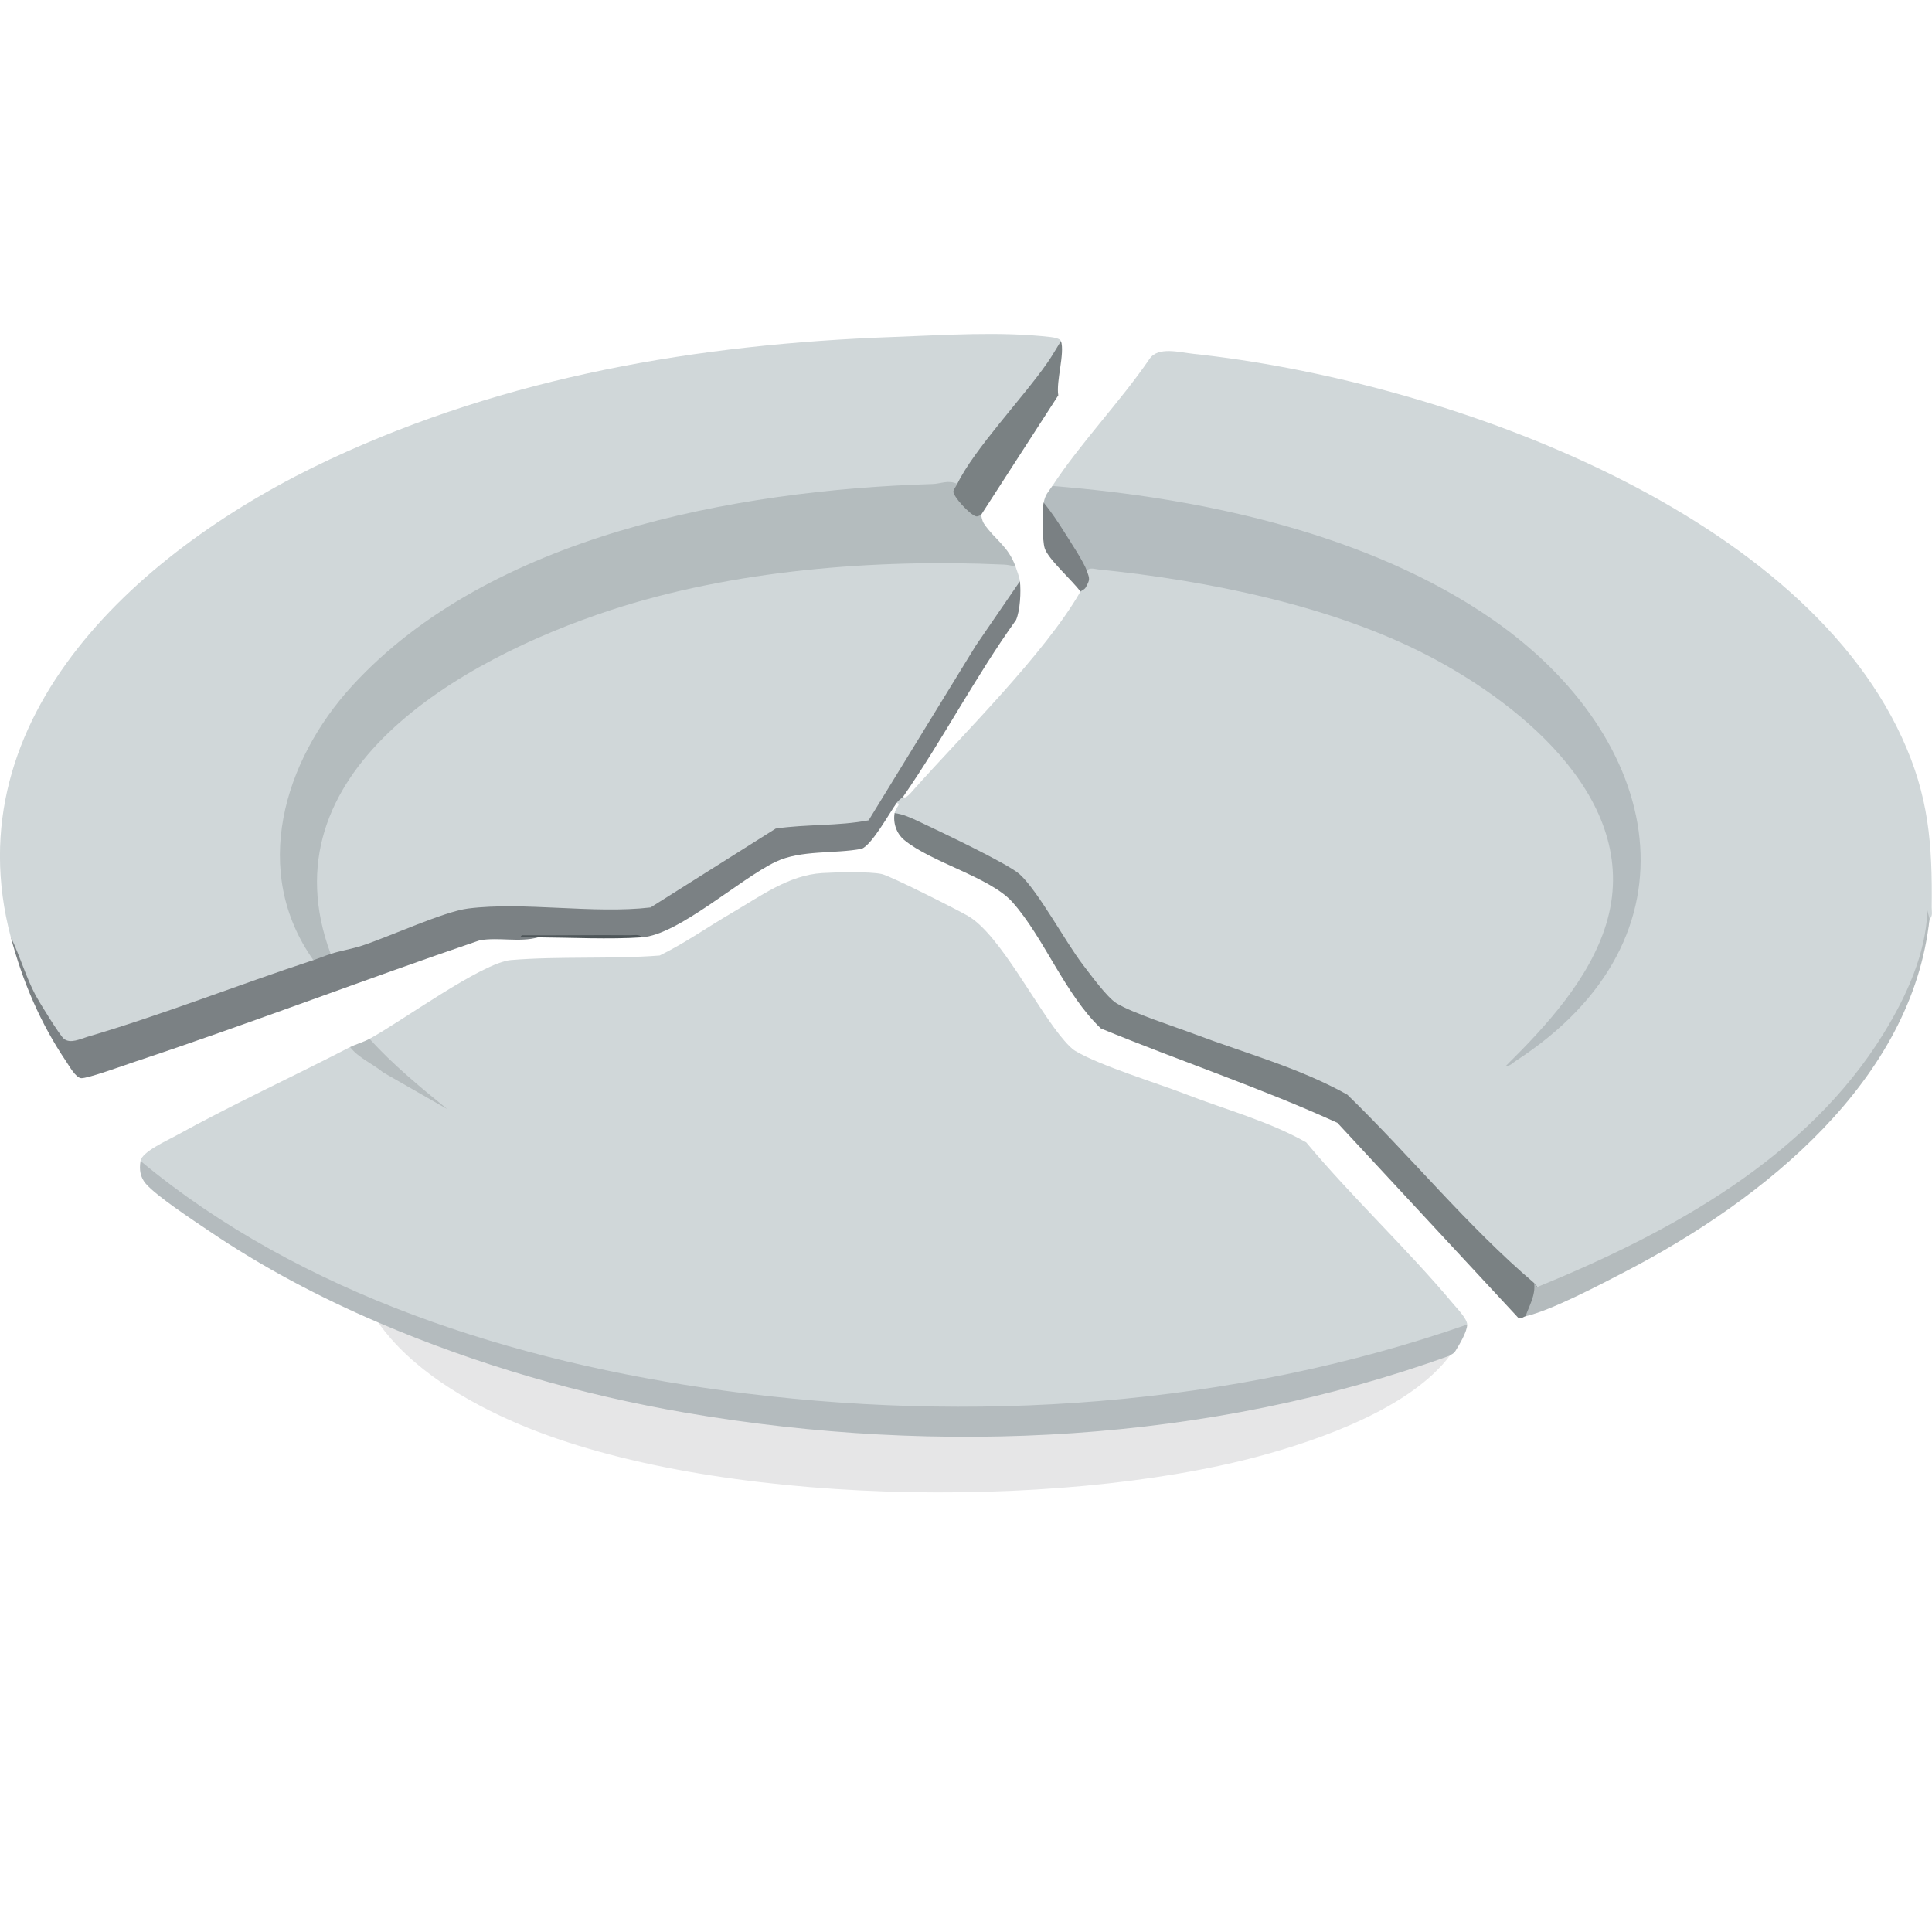 <?xml version="1.0" encoding="UTF-8"?>
<svg id="Ebene_1" xmlns="http://www.w3.org/2000/svg" version="1.1" viewBox="0 0 1024 1024">
  <!-- Generator: Adobe Illustrator 29.5.1, SVG Export Plug-In . SVG Version: 2.1.0 Build 141)  -->
  <defs>
    <style>
      .st0 {
        fill: #b4bbbe;
      }

      .st1 {
        fill: #b4bcbe;
      }

      .st2 {
        fill: #4e5659;
      }

      .st3 {
        fill: #7b8184;
      }

      .st4 {
        fill: #7a8183;
      }

      .st5 {
        fill: #7a8083;
      }

      .st6 {
        fill: #b5bcbe;
      }

      .st7 {
        fill: #b4bbbd;
      }

      .st8 {
        fill: #e6e6e7;
      }

      .st9 {
        fill: #d0d7d9;
      }

      .st10 {
        fill: #b4bcbf;
      }
    </style>
  </defs>
  <path class="st9" d="M1022.7,486.94c-14.93,97.7-114.26,160.04-204.14,196.06-3.34,2.38-5.15,1.42-5.43-2.91-9.46-4.84-17.88-11.56-25.24-20.13l-75.23-78.02c-34.28-15.41-69.13-28.9-104.58-40.48-17.78-4.52-26.83-15.75-36.52-29.5-9.99-16.34-20.88-31.97-32.65-46.88-19.75-12.44-41.68-23.22-63.55-31.67l-1.21-2.41c.33-1.99,1.71-3.09,2.3-4.92l-1.16-.57c-2.35-2.5.63-5.18,3.44-3.29.92,1.92,4.7-2.74,5.16-3.28,26.93-30.23,69.96-72.6,88.74-105.37-.36-1.65.27-3.43,1.9-5.37-.06-2.27.46-4.14,1.53-5.61-1.34-3.22.52-3.53,3.57-3.37,86.12,9.33,184.12,30.85,244.06,94.34,50.54,53.52,40.16,106.51-8.94,158.01,94.62-73.98,49.8-178.76-42.26-232.48-66.79-38.98-132.3-49.03-208.05-58.72-1.16-.14-2.27-.56-3.39-1.02s-2.24-1.09-3.32-1.73c14.99-22.89,35.99-44.62,51.58-67.45,4.56-6.63,15.82-3.42,23.27-2.62,129.59,13.9,318.96,80.8,375.41,203.22,14.34,31.1,16.22,56.55,15.85,90.2-.02,1.85.73,4.87-1.17,6.02v-.04Z"/>
  <path class="st9" d="M777.63,702.04c-3.05,2.23-6.24,4.32-9.83,5.67-28.47,10.72-62.32,18.27-92.38,24.21-179.39,35.4-415.94,13.79-568.22-89.27-9.32-6.31-19.1-13-27.59-20.26-2.26-1.92-3.73-4.53-5.13-7.06.82-4.88,13.93-10.72,18.7-13.36,30.18-16.66,61.75-31.18,92.38-47l2.89-.05c8.3,7.27,18.05,12.94,27.63,18.37-6.36-5.42-12.26-11.24-18.12-17.15-.63-.65-.98-1.56-1.35-2.52s-.57-2-.74-3.03c16.38-8.82,59.61-40.47,74.98-41.74,25.56-2.11,53.02-.41,78.79-2.41,13.26-6.46,25.49-15.13,38.27-22.59,15.09-8.78,30.05-20.01,47.83-21.1,7.16-.45,25.27-.9,31.62.52,4.76,1.06,39.53,18.68,45.6,22.15,17.11,9.8,36.83,49.87,51.19,66.18,1.63,1.84,3.68,4.16,5.79,5.42,13.16,7.85,42.75,16.82,58.53,22.93,21.35,8.26,43.92,14.27,63.84,25.52,24.44,29.31,53.55,56.44,77.9,85.58,2.22,2.66,7.41,7.95,7.42,11h-.01Z"/>
  <path class="st9" d="M562.34,180.76l-1.55,6.77c-17.21,22.29-33.95,44.85-50.22,67.68l-3.21,1.27c-2.4,1.5-8.28,1.94-11.89,2.16-106.07,6.54-216.13,21.15-296.2,95.19-41.89,38.73-66.1,99.68-33.51,150.57l.32,4.49c-1.31,1.03-2.63,2.02-4.04,2.89s-2.81,1.68-4.31,2.22c-38.13,13.81-76.94,27.14-115.43,39.2-3.08.99-5.9,1.17-8.88-.24-9.26-4.39-24.55-47.38-27.67-56.14-31.13-117.39,69.25-206.72,169.08-253.35,93.89-43.85,194.77-61.11,298.78-64.86,27.11-.98,56.37-3.07,83.43.07,1.41.16,4.86.77,5.27,2.09h.02Z"/>
  <path class="st9" d="M538.29,300.38c.7,1.98,2.1,5.85,2.29,7.68l-1.83,6.66c-26.58,39.85-52.33,80.45-77.27,121.83-16.46,2.28-33.02,3.84-49.68,4.68l-66.31,41.81c-24.27,1.4-48.59,1.25-72.95-.44-13.56-.09-26.8.19-39.25,5.26-18.11,7.74-36.61,14.17-55.52,19.28l-2.53-1.54c-.79-.48-1.56-1.01-2.21-1.62-3.57-3.42-5.87-18.61-6.61-24.34-8.13-63.87,47.09-108.42,100.41-135.41,79.34-40.17,175.75-51.36,265.33-47.17,3.05.14,4.35.74,6.1,3.33h.01Z"/>
  <path class="st1" d="M507.37,256.48c1.9,1.49,1.4,2.56.15,4.12,2.87,5.13,7.29,9.27,12.45,12.35.18.16.38,2.82,1.53,4.55,5.65,8.49,12.83,11.72,16.79,22.88-2.04-.61-4.08-1.04-6.24-1.14-68.25-3.09-143.84,2.96-208.5,24.17-79.79,26.16-184.13,85.96-148.28,182.2-1.12,3.76-5.74,5.5-9.16,3.29-33.28-46.79-16-105.53,20.58-145.44,72.72-79.34,202.48-103.72,307.56-106.92,4.48-.13,8.42-2.36,13.12-.04h0Z"/>
  <path class="st8" d="M768.47,718.5c-20.67,27.51-67.92,44.45-101.67,53.47-107.44,28.7-288.72,26.44-391.53-17.05-27.85-11.79-57.68-29.51-74.81-53.96,3.63.36,7.27.85,10.7,2.09,44.82,16.31,85.01,30.29,132.29,39.79,92.23,18.55,190.75,21.85,283.98,8.35,46.16-6.68,85.95-17.9,130.17-31.18,3.52-1.05,7.21-1.34,10.88-1.5h-.01Z"/>
  <path class="st10" d="M557.76,257.58c79.38,6.24,168.18,25.49,233.51,70.88,90.18,62.65,113.09,168.43,11.89,233.98-1.58,1.02-2.84,2.7-4.91,2.41,21.36-21.13,44.11-45.97,53-74.86,19.53-63.5-42.65-115.67-94.6-142.61-51.12-26.51-116.99-39.71-174.62-45.59-1.83-.19-4.75-1.26-5.95.79l-2.73-.65c-5.82-10.5-12.18-20.84-19.12-31.01l-1.07-4.55c1.05-4.68,2.24-5.21,4.58-8.78l.02-.02Z"/>
  <path class="st0" d="M777.63,702.04c.02,3.76-4.24,10.86-6.37,14.24-.8,1.27-2.43,1.73-2.79,2.22-127.62,46.2-270.49,53.3-404.47,30.39-56.22-9.61-111.5-25.66-163.54-47.95-31.29-13.4-61.7-29.53-89.68-48.5-8.19-5.55-27.71-18.37-33.46-25-3.06-3.52-3.58-7.58-2.83-12.1,85.09,70.76,198.29,106.56,308.79,121.66,131.22,17.92,269.65,8.55,394.36-34.96h0Z"/>
  <path class="st3" d="M540.58,308.06c.61,5.52.15,15.41-2.05,20.53-21.62,30.16-38.71,63.16-59.79,93.6-.4.57-2.24,1.6-3.44,3.29-4.01,5.66-13.18,22.31-18.62,24.41-14.44,2.74-32.16.5-45.51,6.87-19.12,9.12-51.6,38.75-71.01,40.05l-3.06-.53h-53.16l1.26.53c-9.75,2.81-20.93-.21-30.98,1.59-61.05,20.75-121.38,43.97-182.58,64.28-4.84,1.61-25.42,9.08-28.64,8.77-2.93-.29-6.24-6.38-7.94-8.88-13.64-20.16-23.13-42.51-29.29-65.76,4.89,10.01,7.87,20.9,13.12,30.77,1.86,3.5,12.83,21.28,14.94,22.98,3.5,2.82,8.81.04,12.61-1.06,39.38-11.56,80.27-27.69,119.66-40.62,3.09-1.02,6.15-2.3,9.16-3.29,4.83-1.58,11.21-2.6,16.63-4.37,14.38-4.71,43.31-18.06,56.19-19.68,29.63-3.73,66.36,2.98,96.75-.57l66.31-41.81c16.32-2.4,33.12-1.28,49.25-4.38l56.81-92.61,23.38-34.11h-.02Z"/>
  <path class="st4" d="M813.13,680.09c3.82,2.57,1.52,11.1-1.05,14.82l-3.53,2.74c-1.02.23-2.21,1.55-3.74.93l-95.98-103.47c-40.71-18.58-83.79-32.87-125.32-50.01-19.1-18.1-30.19-48.18-46.93-66.97-11.72-13.14-42.92-21-57.29-32.89-4.23-3.5-6.01-9.08-5.13-14.29,4.48.53,9,2.66,13.01,4.54,10.15,4.8,46.99,22.17,53.31,27.93,9.85,9,24.09,35.68,33.53,47.98,3.92,5.1,12.72,17.2,17.73,20.32,8.26,5.16,30.91,12.43,41.33,16.36,27.15,10.23,55.68,17.9,81.02,32.1,33.36,32.37,63.59,69.69,99.06,99.87v.02Z"/>
  <path class="st7" d="M1022.7,486.94c-9.04,85.48-87.39,148.69-161.45,187.14-13.03,6.76-39.22,20.58-52.7,23.57,2.05-5.74,5.39-11.17,4.58-17.56.79.67.96,2.13,1.66,2.07,71.36-29.14,143.17-68.72,183.63-134.52,11.96-19.45,22.4-42.17,23.13-65.08l1.13,4.38h.01Z"/>
  <path class="st4" d="M519.97,272.94c-.1-.09-1.61.98-2.65.72-3.28-.81-12.14-10.5-12.02-13.17.05-.98,1.51-2.85,2.07-4.02,9.06-18.63,34.92-45.65,47.89-64.4,2.57-3.71,4.7-7.54,7.08-11.33,2.13,6.67-2.67,21.13-1.43,28.81l-40.94,63.38Z"/>
  <path class="st5" d="M576.08,302.57c1.55,4.36,1.65,4.65-.63,8.78-.66,1.2-2.67,1.94-2.81,2.19-4.02-5.66-17.13-17.15-18.94-23-1.27-4.1-1.53-19.72-.53-24.19,4.09,5.08,7.81,10.62,11.23,16.12,3.1,4.98,9.95,15.21,11.67,20.09Z"/>
  <path class="st6" d="M195.88,550.59c12.41,13.76,26.8,25.57,41.23,37.3l-34.03-19.5c-5.58-4.63-13.1-7.65-17.5-13.41,2.92-1.51,7-2.61,10.31-4.39Z"/>
  <path class="st2" d="M340.17,496.82c-17.2,1.15-37.44.12-54.97,0-2.08-.01-4.19.07-6.28,0-.98-.03-4.17.46-2.31-1.11,19.09.18,38.18-.21,57.27-.01,1.94.02,5.1-.7,6.29,1.12Z"/>
</svg>